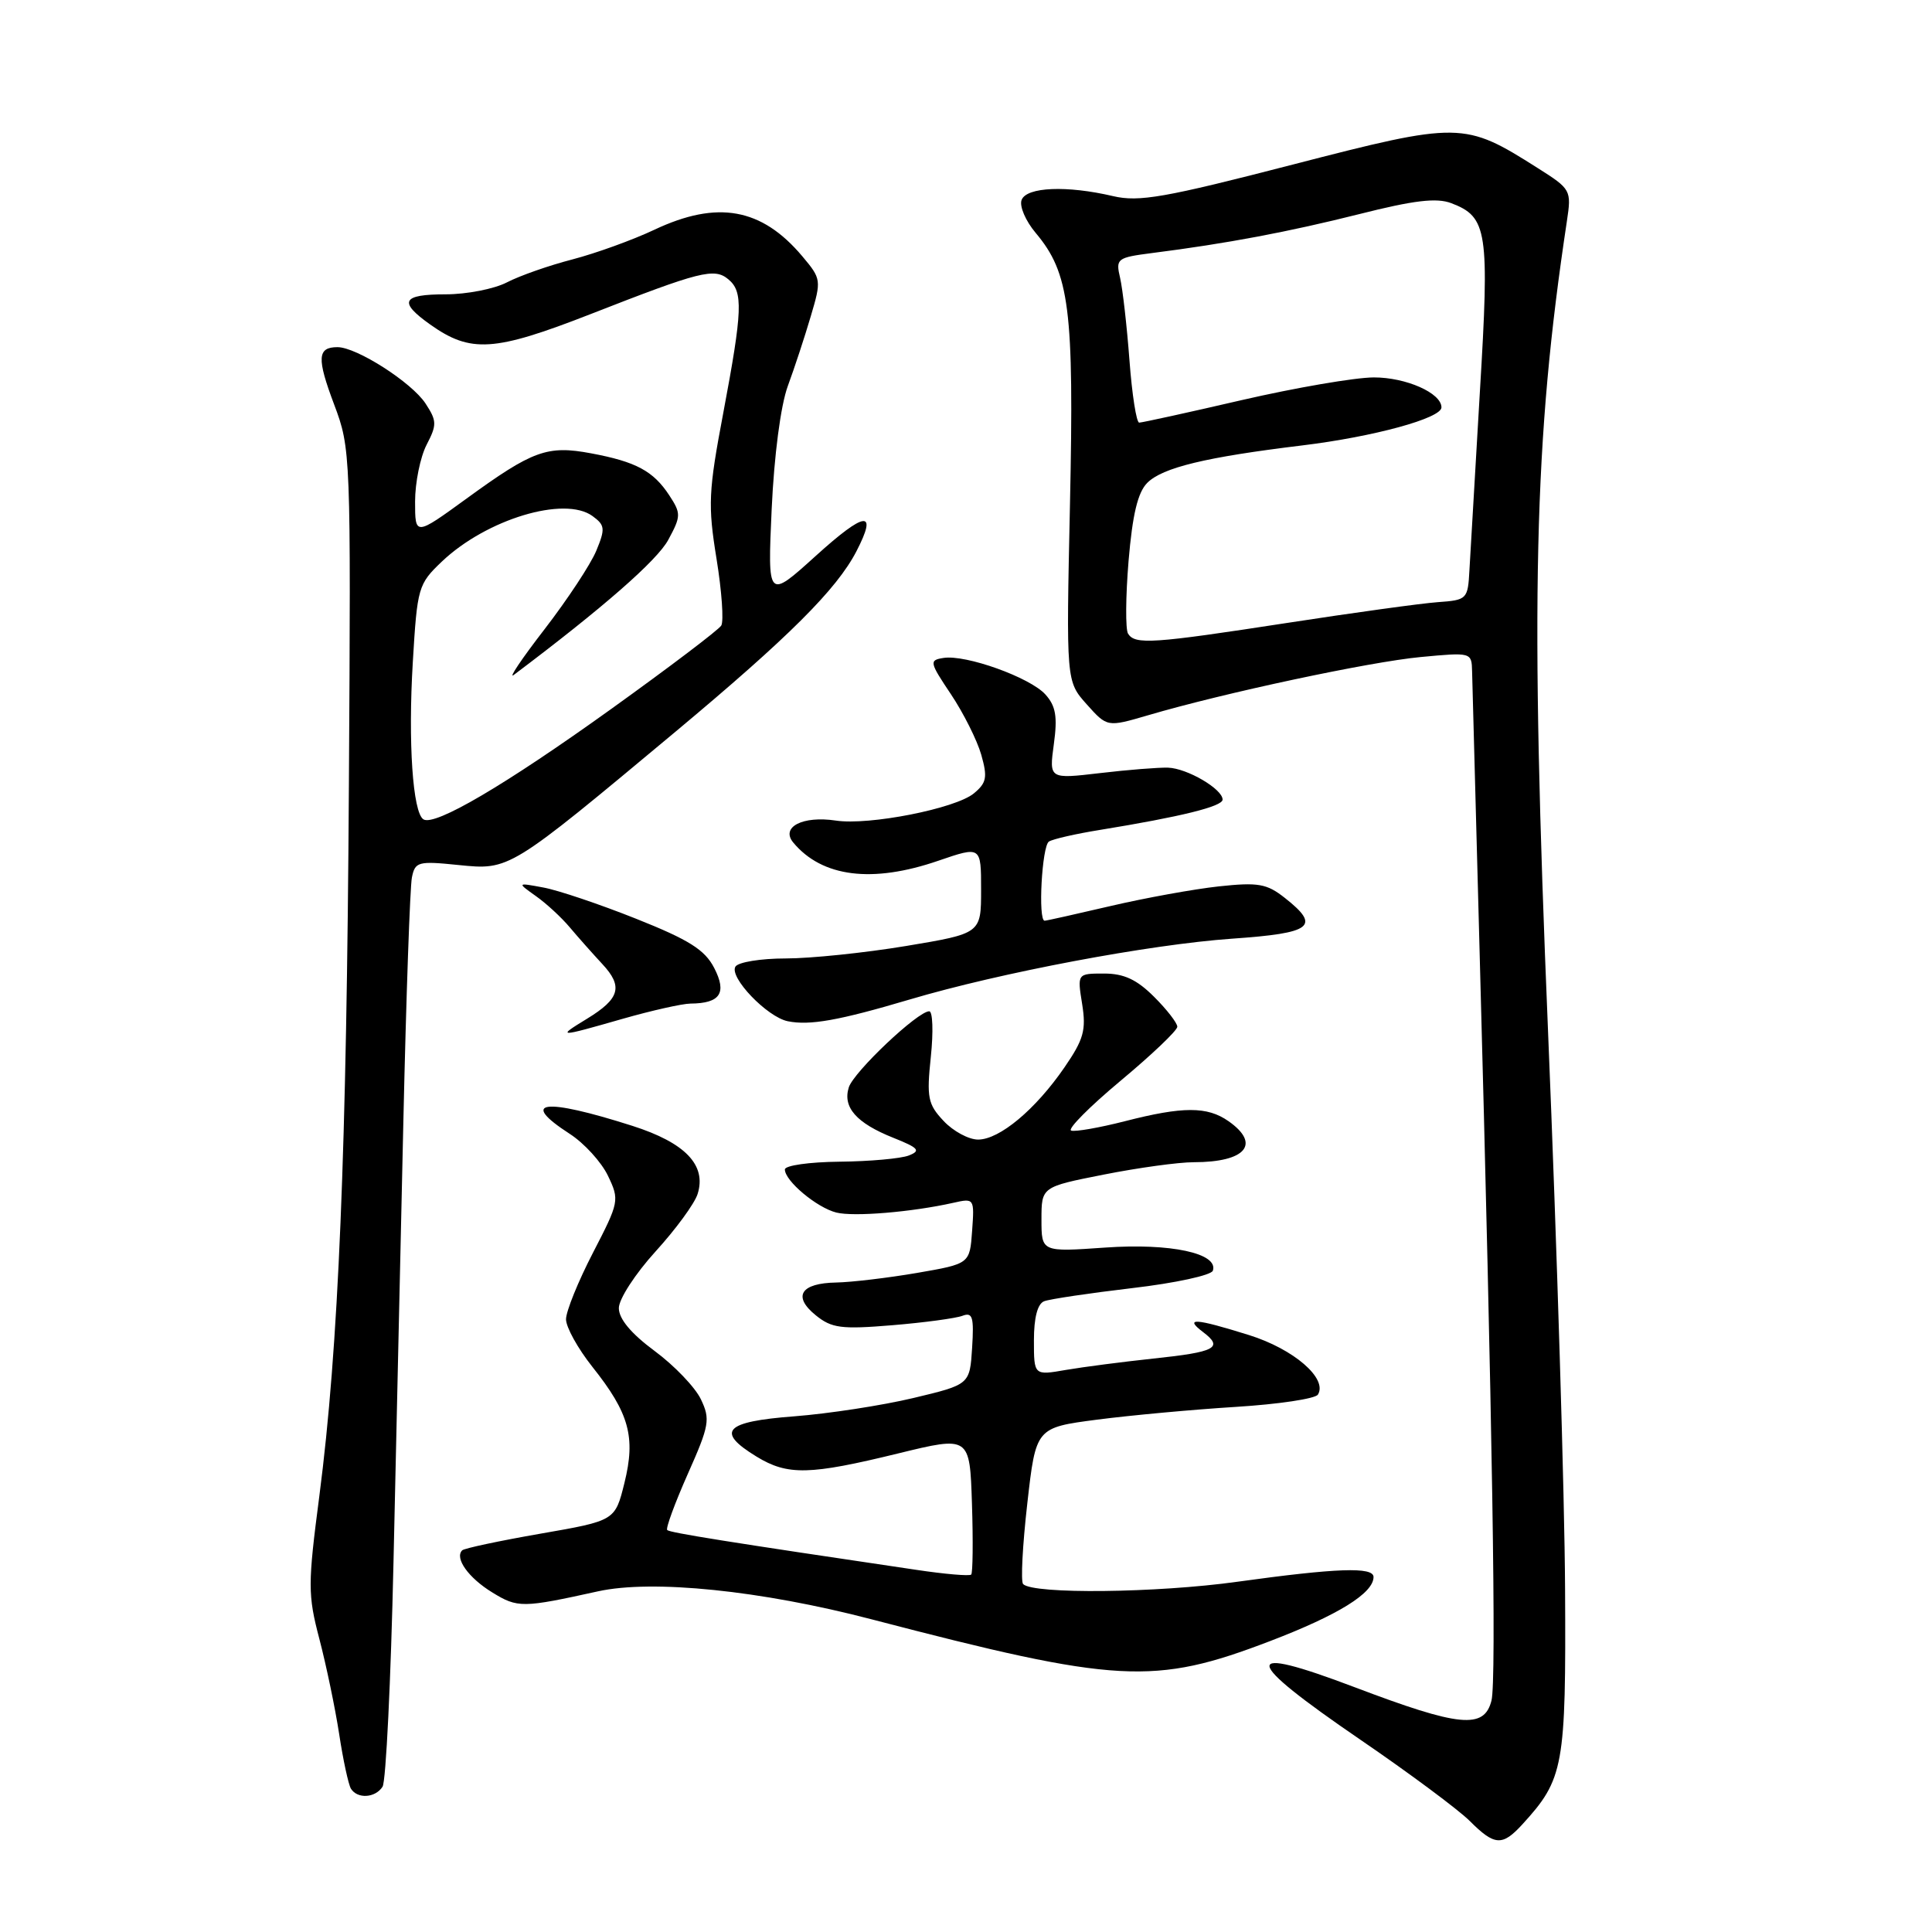 <?xml version="1.0" encoding="UTF-8" standalone="no"?>
<!DOCTYPE svg PUBLIC "-//W3C//DTD SVG 1.1//EN" "http://www.w3.org/Graphics/SVG/1.1/DTD/svg11.dtd" >
<svg xmlns="http://www.w3.org/2000/svg" xmlns:xlink="http://www.w3.org/1999/xlink" version="1.1" viewBox="0 0 256 256">
 <g >
 <path fill="currentColor"
d=" M 201.71 241.75 C 207.22 235.72 207.51 234.13 207.38 210.50 C 207.32 198.40 206.31 165.25 205.13 136.83 C 202.74 79.32 203.23 58.39 207.62 29.31 C 208.24 25.19 208.17 25.06 203.74 22.26 C 194.03 16.10 193.44 16.09 171.28 21.81 C 154.35 26.19 150.92 26.79 147.50 25.99 C 141.37 24.55 136.03 24.77 135.37 26.49 C 135.05 27.30 135.89 29.27 137.24 30.87 C 141.72 36.20 142.33 40.98 141.78 66.68 C 141.27 90.27 141.27 90.27 143.99 93.32 C 146.71 96.36 146.71 96.36 152.11 94.78 C 162.15 91.82 181.46 87.70 188.25 87.06 C 194.97 86.43 195.00 86.43 195.06 88.96 C 195.09 90.36 195.53 106.80 196.04 125.50 C 197.76 188.84 198.30 222.66 197.63 225.33 C 196.67 229.16 193.41 228.84 179.54 223.58 C 164.22 217.77 164.42 219.69 180.27 230.53 C 186.74 234.95 193.24 239.79 194.74 241.28 C 198.04 244.58 199.05 244.65 201.71 241.75 Z  M 50.69 236.75 C 51.14 236.06 51.79 222.68 52.14 207.00 C 52.49 191.32 53.08 165.00 53.45 148.50 C 53.82 132.00 54.33 117.50 54.58 116.27 C 55.00 114.18 55.41 114.07 60.76 114.62 C 67.55 115.30 67.42 115.38 89.50 96.96 C 104.53 84.41 110.86 78.10 113.48 73.05 C 116.34 67.52 114.66 67.71 108.09 73.66 C 101.71 79.43 101.71 79.43 102.25 67.47 C 102.58 60.33 103.44 53.74 104.39 51.15 C 105.27 48.76 106.64 44.60 107.43 41.91 C 108.85 37.13 108.83 36.95 106.32 33.97 C 100.92 27.55 95.05 26.50 86.69 30.45 C 83.83 31.80 78.96 33.56 75.86 34.37 C 72.76 35.17 68.85 36.54 67.16 37.42 C 65.48 38.29 61.83 39.00 59.05 39.00 C 53.26 39.00 52.75 39.98 56.99 42.99 C 62.36 46.81 65.47 46.61 78.23 41.63 C 92.80 35.93 94.65 35.46 96.51 37.01 C 98.49 38.65 98.40 41.10 95.84 54.70 C 93.87 65.11 93.79 66.93 94.94 74.02 C 95.64 78.32 95.92 82.32 95.57 82.89 C 95.21 83.47 88.65 88.44 80.99 93.94 C 66.95 104.02 57.62 109.50 56.11 108.57 C 54.69 107.69 54.06 98.35 54.70 87.72 C 55.29 77.83 55.41 77.40 58.55 74.41 C 64.45 68.80 74.80 65.67 78.51 68.38 C 80.17 69.59 80.22 70.06 79.01 72.98 C 78.27 74.77 75.19 79.44 72.16 83.37 C 69.13 87.29 67.30 90.02 68.08 89.43 C 79.91 80.53 87.09 74.25 88.55 71.53 C 90.25 68.39 90.25 68.03 88.68 65.63 C 86.57 62.41 84.27 61.18 78.33 60.07 C 72.52 58.98 70.60 59.68 61.84 66.05 C 55.00 71.02 55.00 71.02 55.00 66.46 C 55.00 63.95 55.69 60.57 56.52 58.95 C 57.91 56.28 57.89 55.77 56.38 53.46 C 54.55 50.67 47.26 46.00 44.72 46.00 C 42.04 46.00 41.96 47.46 44.28 53.61 C 46.47 59.42 46.50 60.12 46.23 104.00 C 45.94 152.59 44.86 178.64 42.32 198.18 C 40.78 209.98 40.78 211.30 42.32 217.18 C 43.23 220.66 44.41 226.32 44.94 229.76 C 45.46 233.20 46.17 236.46 46.50 237.01 C 47.36 238.39 49.72 238.25 50.69 236.75 Z  M 168.30 217.45 C 177.34 213.99 182.00 211.10 182.00 208.96 C 182.00 207.59 177.11 207.77 163.96 209.59 C 153.28 211.08 136.92 211.26 135.57 209.90 C 135.24 209.58 135.49 204.78 136.12 199.24 C 137.26 189.17 137.26 189.17 145.38 188.11 C 149.85 187.53 158.12 186.77 163.76 186.42 C 169.40 186.07 174.29 185.34 174.63 184.79 C 175.95 182.66 171.42 178.75 165.49 176.90 C 158.32 174.66 156.85 174.57 159.43 176.52 C 162.15 178.58 161.07 179.15 152.79 180.02 C 148.78 180.45 143.59 181.12 141.25 181.52 C 137.00 182.26 137.00 182.26 137.00 177.60 C 137.00 174.59 137.48 172.75 138.36 172.42 C 139.11 172.13 144.36 171.35 150.03 170.68 C 155.70 170.02 160.51 168.98 160.71 168.37 C 161.48 166.07 155.10 164.70 146.44 165.31 C 138.00 165.90 138.00 165.90 138.00 161.59 C 138.00 157.27 138.00 157.27 146.25 155.64 C 150.79 154.74 156.15 154.00 158.17 154.00 C 165.08 154.00 167.11 151.59 162.78 148.56 C 159.97 146.59 156.75 146.59 149.04 148.57 C 145.67 149.43 142.47 149.99 141.94 149.81 C 141.40 149.63 144.35 146.66 148.48 143.21 C 152.62 139.76 156.00 136.54 156.00 136.05 C 156.00 135.56 154.62 133.77 152.92 132.08 C 150.64 129.80 148.93 129.00 146.30 129.00 C 142.74 129.00 142.74 129.00 143.39 133.04 C 143.94 136.49 143.60 137.72 141.05 141.43 C 137.20 147.03 132.44 151.00 129.60 151.00 C 128.36 151.00 126.30 149.89 125.03 148.53 C 122.95 146.32 122.77 145.44 123.34 140.03 C 123.69 136.71 123.59 134.00 123.13 134.00 C 121.60 134.00 113.13 142.02 112.47 144.08 C 111.64 146.72 113.47 148.81 118.36 150.76 C 121.74 152.11 122.05 152.47 120.42 153.11 C 119.36 153.52 115.24 153.89 111.25 153.93 C 107.26 153.97 104.00 154.43 104.00 154.96 C 104.00 156.48 108.23 160.02 110.82 160.67 C 113.14 161.25 120.82 160.61 126.31 159.38 C 129.10 158.75 129.12 158.79 128.81 163.10 C 128.50 167.46 128.50 167.46 121.50 168.67 C 117.65 169.33 112.84 169.90 110.81 169.94 C 106.09 170.02 104.99 171.77 108.09 174.28 C 110.20 175.99 111.46 176.16 118.22 175.60 C 122.47 175.25 126.66 174.68 127.53 174.35 C 128.87 173.84 129.07 174.50 128.81 178.60 C 128.50 183.46 128.50 183.46 121.00 185.25 C 116.88 186.23 109.79 187.32 105.25 187.67 C 96.00 188.37 94.78 189.67 100.25 193.01 C 104.38 195.53 107.27 195.46 119.00 192.59 C 128.50 190.27 128.50 190.27 128.79 199.26 C 128.95 204.21 128.90 208.43 128.69 208.64 C 128.47 208.86 125.19 208.58 121.40 208.01 C 96.52 204.33 88.76 203.09 88.41 202.74 C 88.19 202.52 89.42 199.18 91.13 195.32 C 94.00 188.87 94.14 188.06 92.87 185.41 C 92.11 183.82 89.35 180.94 86.74 179.01 C 83.62 176.70 82.00 174.76 82.00 173.33 C 82.00 172.13 84.18 168.78 86.86 165.83 C 89.53 162.90 92.05 159.47 92.44 158.20 C 93.64 154.38 90.80 151.42 83.79 149.18 C 72.03 145.43 68.71 145.85 75.49 150.24 C 77.41 151.48 79.69 153.98 80.56 155.80 C 82.10 159.02 82.05 159.27 78.57 166.00 C 76.61 169.79 75.00 173.76 75.00 174.81 C 75.00 175.86 76.57 178.69 78.49 181.11 C 83.38 187.25 84.25 190.41 82.74 196.50 C 81.50 201.50 81.50 201.50 71.61 203.22 C 66.17 204.17 61.50 205.16 61.24 205.43 C 60.21 206.46 62.08 209.08 65.22 211.00 C 68.60 213.08 69.22 213.07 79.24 210.86 C 86.44 209.27 100.84 210.74 115.50 214.57 C 148.11 223.08 152.90 223.34 168.30 217.45 Z  M 82.50 135.00 C 86.35 133.90 90.40 132.99 91.50 132.98 C 95.44 132.95 96.35 131.58 94.63 128.25 C 93.39 125.85 91.30 124.53 84.29 121.74 C 79.45 119.81 73.92 117.95 72.00 117.60 C 68.50 116.95 68.50 116.95 71.00 118.73 C 72.38 119.70 74.40 121.57 75.50 122.88 C 76.60 124.19 78.54 126.37 79.81 127.74 C 82.59 130.72 82.14 132.33 77.78 134.99 C 73.72 137.47 73.88 137.47 82.50 135.00 Z  M 120.50 132.45 C 132.55 128.87 152.30 125.15 163.25 124.38 C 173.90 123.64 175.05 122.76 170.25 118.98 C 167.86 117.09 166.72 116.89 161.50 117.45 C 158.20 117.81 151.75 118.98 147.17 120.05 C 142.59 121.12 138.65 122.00 138.42 122.00 C 137.52 122.00 138.06 112.08 138.99 111.51 C 139.53 111.17 142.57 110.48 145.74 109.97 C 156.48 108.22 162.00 106.86 162.00 105.95 C 162.00 104.55 157.30 101.80 154.77 101.72 C 153.52 101.68 149.46 102.00 145.75 102.44 C 139.01 103.23 139.01 103.23 139.64 98.60 C 140.14 94.96 139.90 93.55 138.52 92.02 C 136.48 89.76 127.97 86.71 125.02 87.18 C 123.10 87.48 123.15 87.73 126.01 92.00 C 127.66 94.47 129.47 98.08 130.02 100.00 C 130.87 103.00 130.73 103.73 129.04 105.13 C 126.61 107.14 115.15 109.40 110.75 108.73 C 106.36 108.07 103.41 109.59 105.11 111.64 C 108.93 116.23 115.58 117.07 124.34 114.05 C 130.00 112.11 130.00 112.11 130.00 117.90 C 130.00 123.69 130.00 123.69 120.05 125.35 C 114.57 126.26 107.40 127.00 104.10 127.00 C 100.81 127.00 97.82 127.49 97.45 128.08 C 96.58 129.48 101.65 134.77 104.39 135.32 C 107.30 135.91 111.16 135.22 120.50 132.45 Z  M 149.47 83.96 C 149.12 83.38 149.15 79.05 149.54 74.33 C 150.06 68.17 150.76 65.24 152.02 63.98 C 154.05 61.95 159.79 60.57 172.56 59.02 C 182.02 57.87 191.00 55.42 191.00 53.98 C 191.00 52.08 186.30 50.00 182.03 50.01 C 179.54 50.02 171.68 51.37 164.56 53.01 C 157.45 54.66 151.32 56.00 150.95 56.00 C 150.58 56.00 150.00 52.29 149.66 47.75 C 149.32 43.21 148.76 38.30 148.42 36.83 C 147.82 34.27 148.00 34.13 152.65 33.53 C 162.57 32.27 170.76 30.72 180.11 28.37 C 187.35 26.54 190.35 26.18 192.30 26.92 C 197.10 28.75 197.38 30.58 196.09 51.94 C 195.45 62.70 194.83 73.30 194.71 75.50 C 194.50 79.41 194.41 79.51 190.50 79.79 C 188.30 79.95 179.32 81.19 170.56 82.54 C 152.70 85.29 150.40 85.45 149.47 83.96 Z "/>
</g>
</svg>